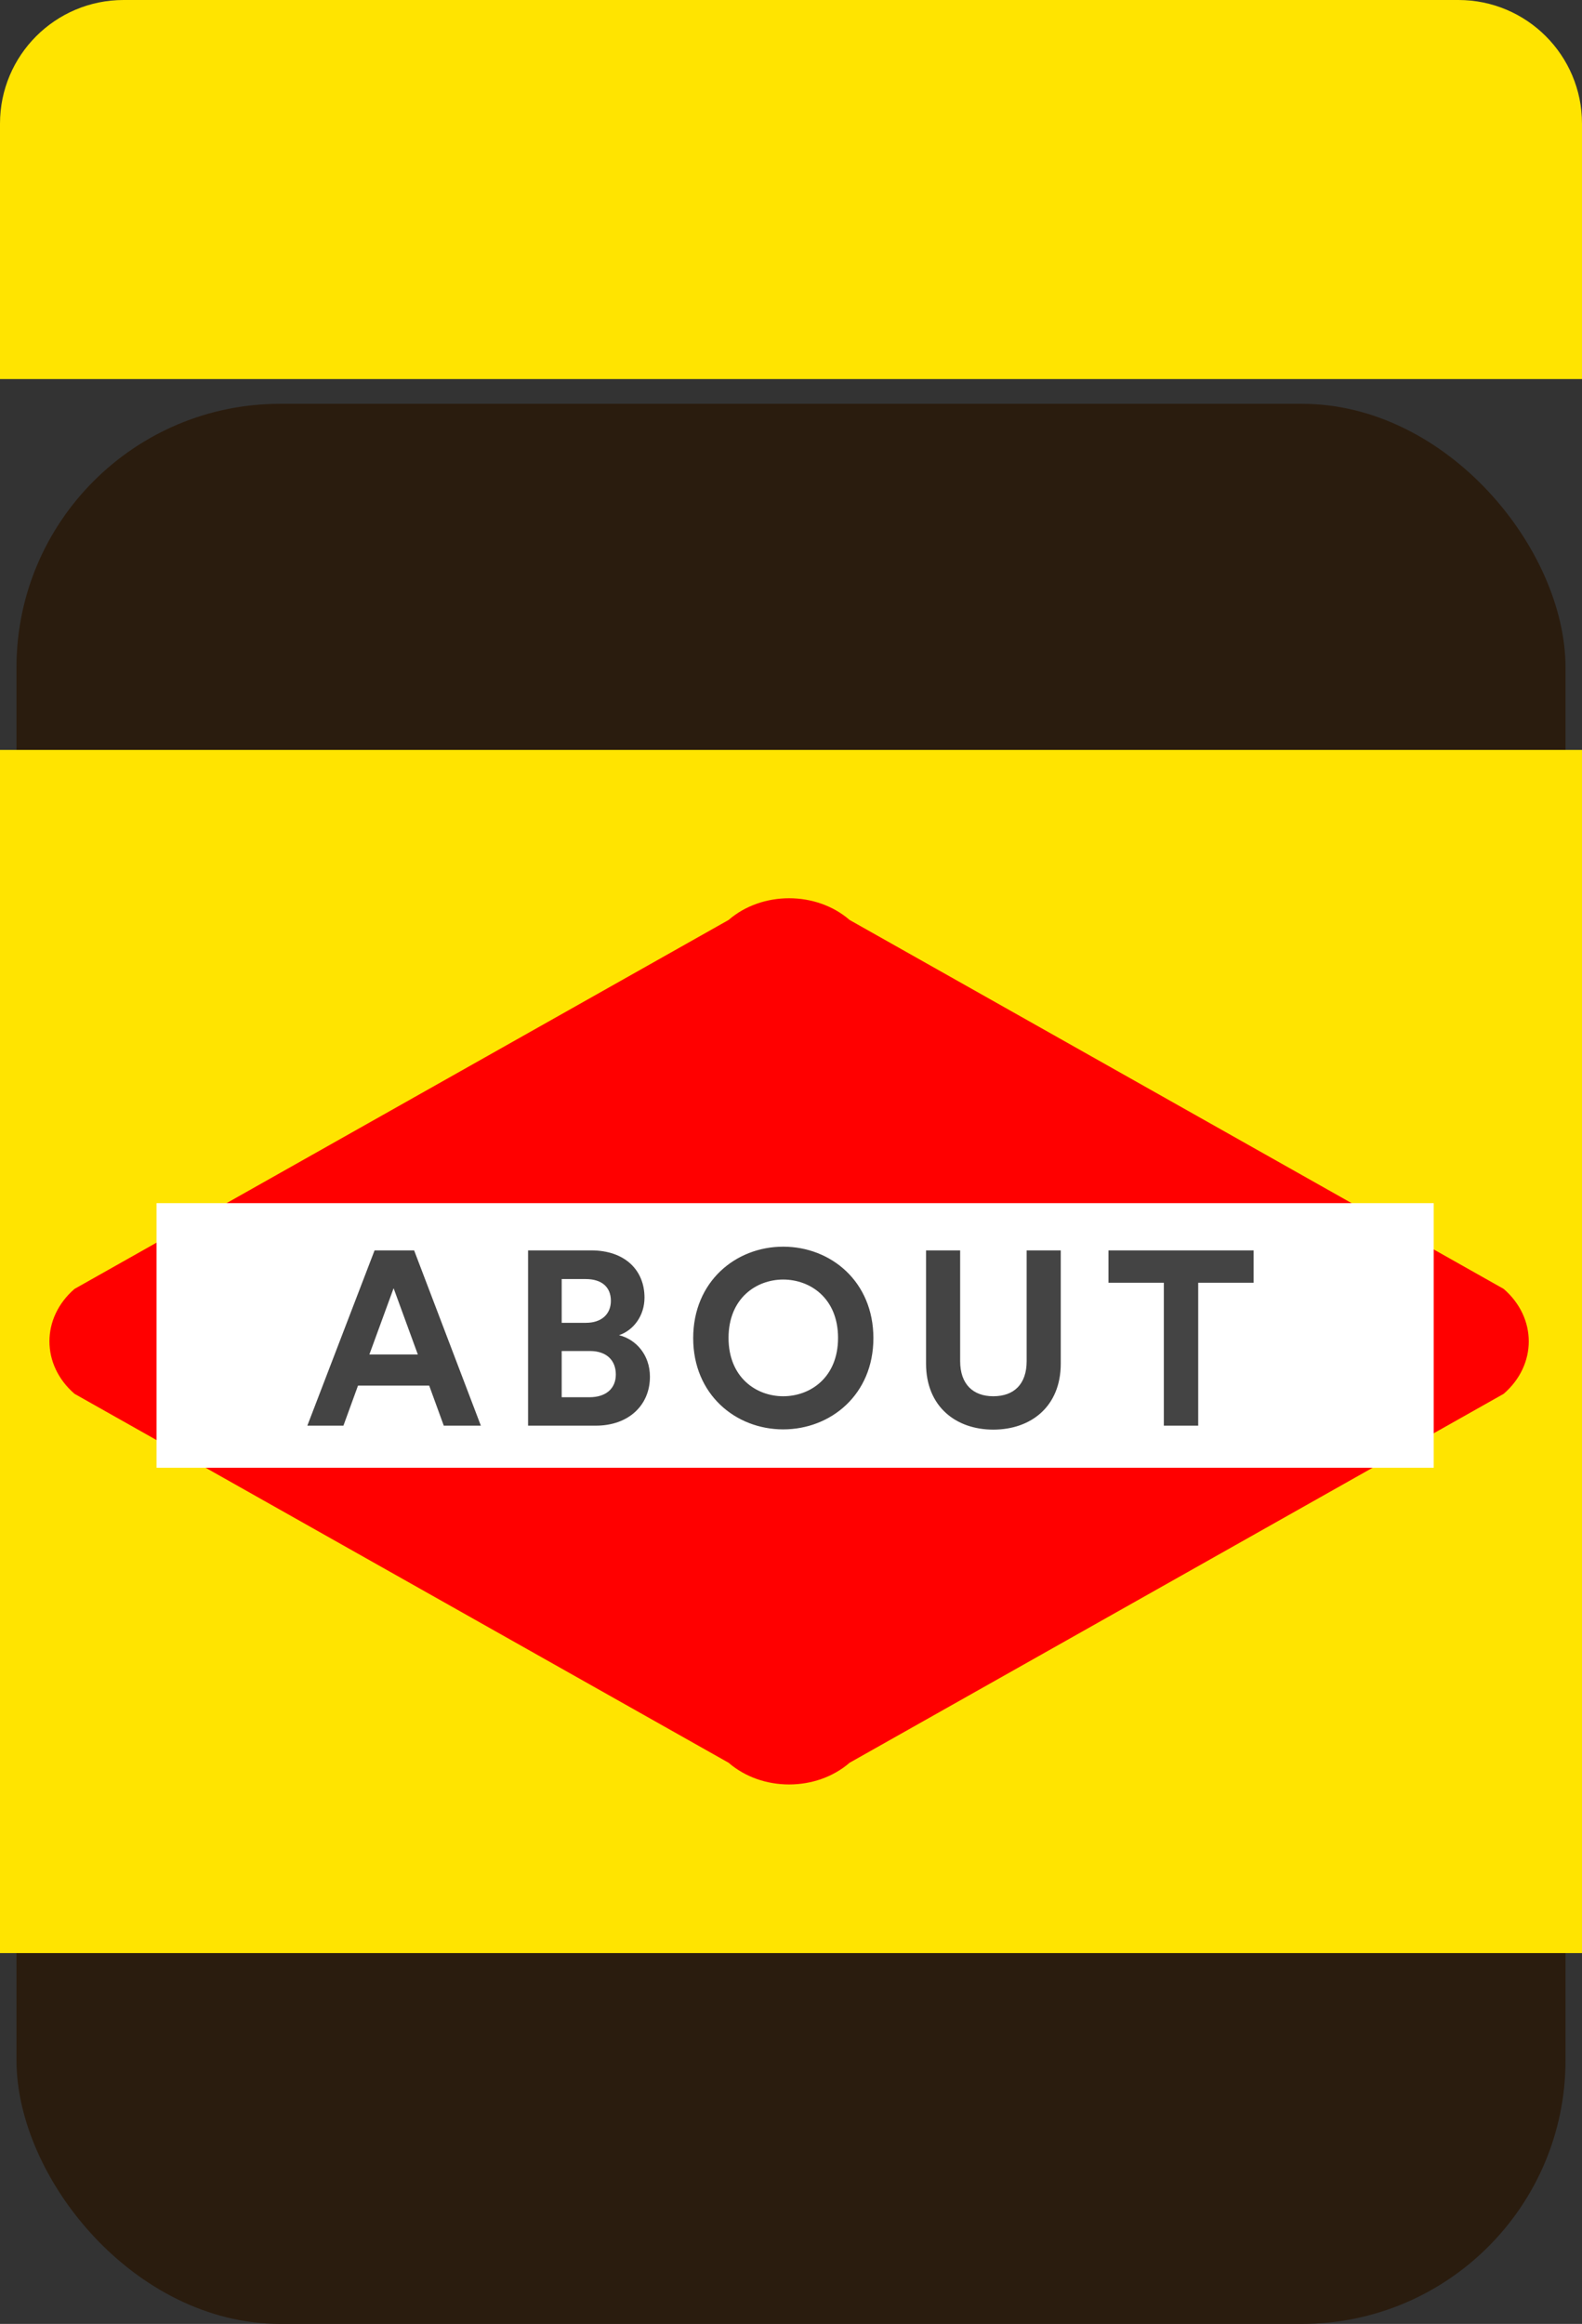 <?xml version="1.0" encoding="UTF-8"?>
<svg width="192px" height="282px" viewBox="0 0 192 282" version="1.1" xmlns="http://www.w3.org/2000/svg" xmlns:xlink="http://www.w3.org/1999/xlink">
    <rect x="0" y="0" width="192" height="282" fill="#333333" stroke="none"/>
    <!-- Generator: Sketch 51.2 (57519) - http://www.bohemiancoding.com/sketch -->
    <title>Group Copy 2</title>
    <desc>Created with Sketch.</desc>
    <defs>
        <rect id="path-1" x="2" y="0" width="188" height="233" rx="32"></rect>
    </defs>
    <g id="working" stroke="none" stroke-width="1" fill="none" fill-rule="evenodd">
        <g id="Group-Copy-2">
            <g id="vegemite">
                <g id="Rectangle-4" transform="translate(0, 49)">
                    <mask id="mask-2" fill="white">
                        <use xlink:href="#path-1"></use>
                    </mask>
                    <use id="Mask" fill="#2A1C0E" xlink:href="#path-1"></use>
                    <rect fill="#FFE400" x="0" y="42" width="192" height="146"></rect>
                </g>
                <path d="M15,0 L177,0 C185.284,-1.52179594e-15 192,6.716 192,15 L192,46 L0,46 L0,15 C-1.01453063e-15,6.716 6.716,1.52179594e-15 15,0 Z" id="Rectangle-3" fill="#FFE400"></path>
                <path d="M9.043,156.406 L88.424,111.636 C92.481,108.121 99.058,108.121 103.115,111.636 L182.496,156.406 C186.553,159.92 186.553,165.619 182.496,169.134 L103.115,213.903 C99.058,217.418 92.481,217.418 88.424,213.903 L9.043,169.134 C4.986,165.619 4.986,159.92 9.043,156.406 Z" id="Rectangle-5" fill="#FF0000"></path>
            </g>
            <polygon id="Rectangle-7" fill="#FFFFFF" points="19 146 174 146 174 178.111 19 178.111"></polygon>
            <path d="M53.86,173 L52.09,168.14 L43.45,168.14 L41.68,173 L37.3,173 L45.46,151.73 L50.26,151.73 L58.36,173 L53.86,173 Z M47.77,156.32 L44.83,164.36 L50.71,164.36 L47.77,156.32 Z M64.09,151.73 L71.74,151.73 C75.88,151.73 78.22,154.16 78.22,157.46 C78.22,159.65 76.9,161.42 75.13,162.02 C77.2,162.53 78.88,164.42 78.88,167.06 C78.88,170.51 76.3,173 72.31,173 L64.09,173 L64.09,151.73 Z M68.17,160.52 L71.11,160.52 C73,160.52 74.14,159.47 74.14,157.85 C74.14,156.23 73.09,155.21 71.08,155.21 L68.17,155.21 L68.17,160.52 Z M68.17,169.55 L71.53,169.55 C73.54,169.55 74.74,168.5 74.74,166.79 C74.74,165.11 73.66,163.94 71.59,163.94 L68.17,163.94 L68.17,169.55 Z M88.42,162.35 C88.42,167.15 91.78,169.43 95.05,169.43 C98.35,169.43 101.71,167.15 101.71,162.35 C101.71,157.55 98.35,155.27 95.05,155.27 C91.78,155.27 88.42,157.55 88.42,162.35 Z M84.13,162.38 C84.13,155.51 89.29,151.28 95.05,151.28 C100.84,151.28 106,155.51 106,162.38 C106,169.22 100.84,173.45 95.05,173.45 C89.29,173.45 84.13,169.22 84.13,162.38 Z M120.55,173.48 C116.02,173.48 112.39,170.69 112.39,165.47 L112.39,151.73 L116.53,151.73 L116.53,165.17 C116.53,167.96 118.09,169.43 120.55,169.43 C123.07,169.43 124.6,167.96 124.6,165.17 L124.6,151.73 L128.74,151.73 L128.74,165.47 C128.74,170.69 125.11,173.48 120.55,173.48 Z M152.14,155.66 L145.42,155.66 L145.42,173 L141.25,173 L141.25,155.66 L134.53,155.66 L134.53,151.73 L152.14,151.73 L152.14,155.66 Z" id="ABOUT" fill="#444444"></path>
        </g>
    </g>
</svg>